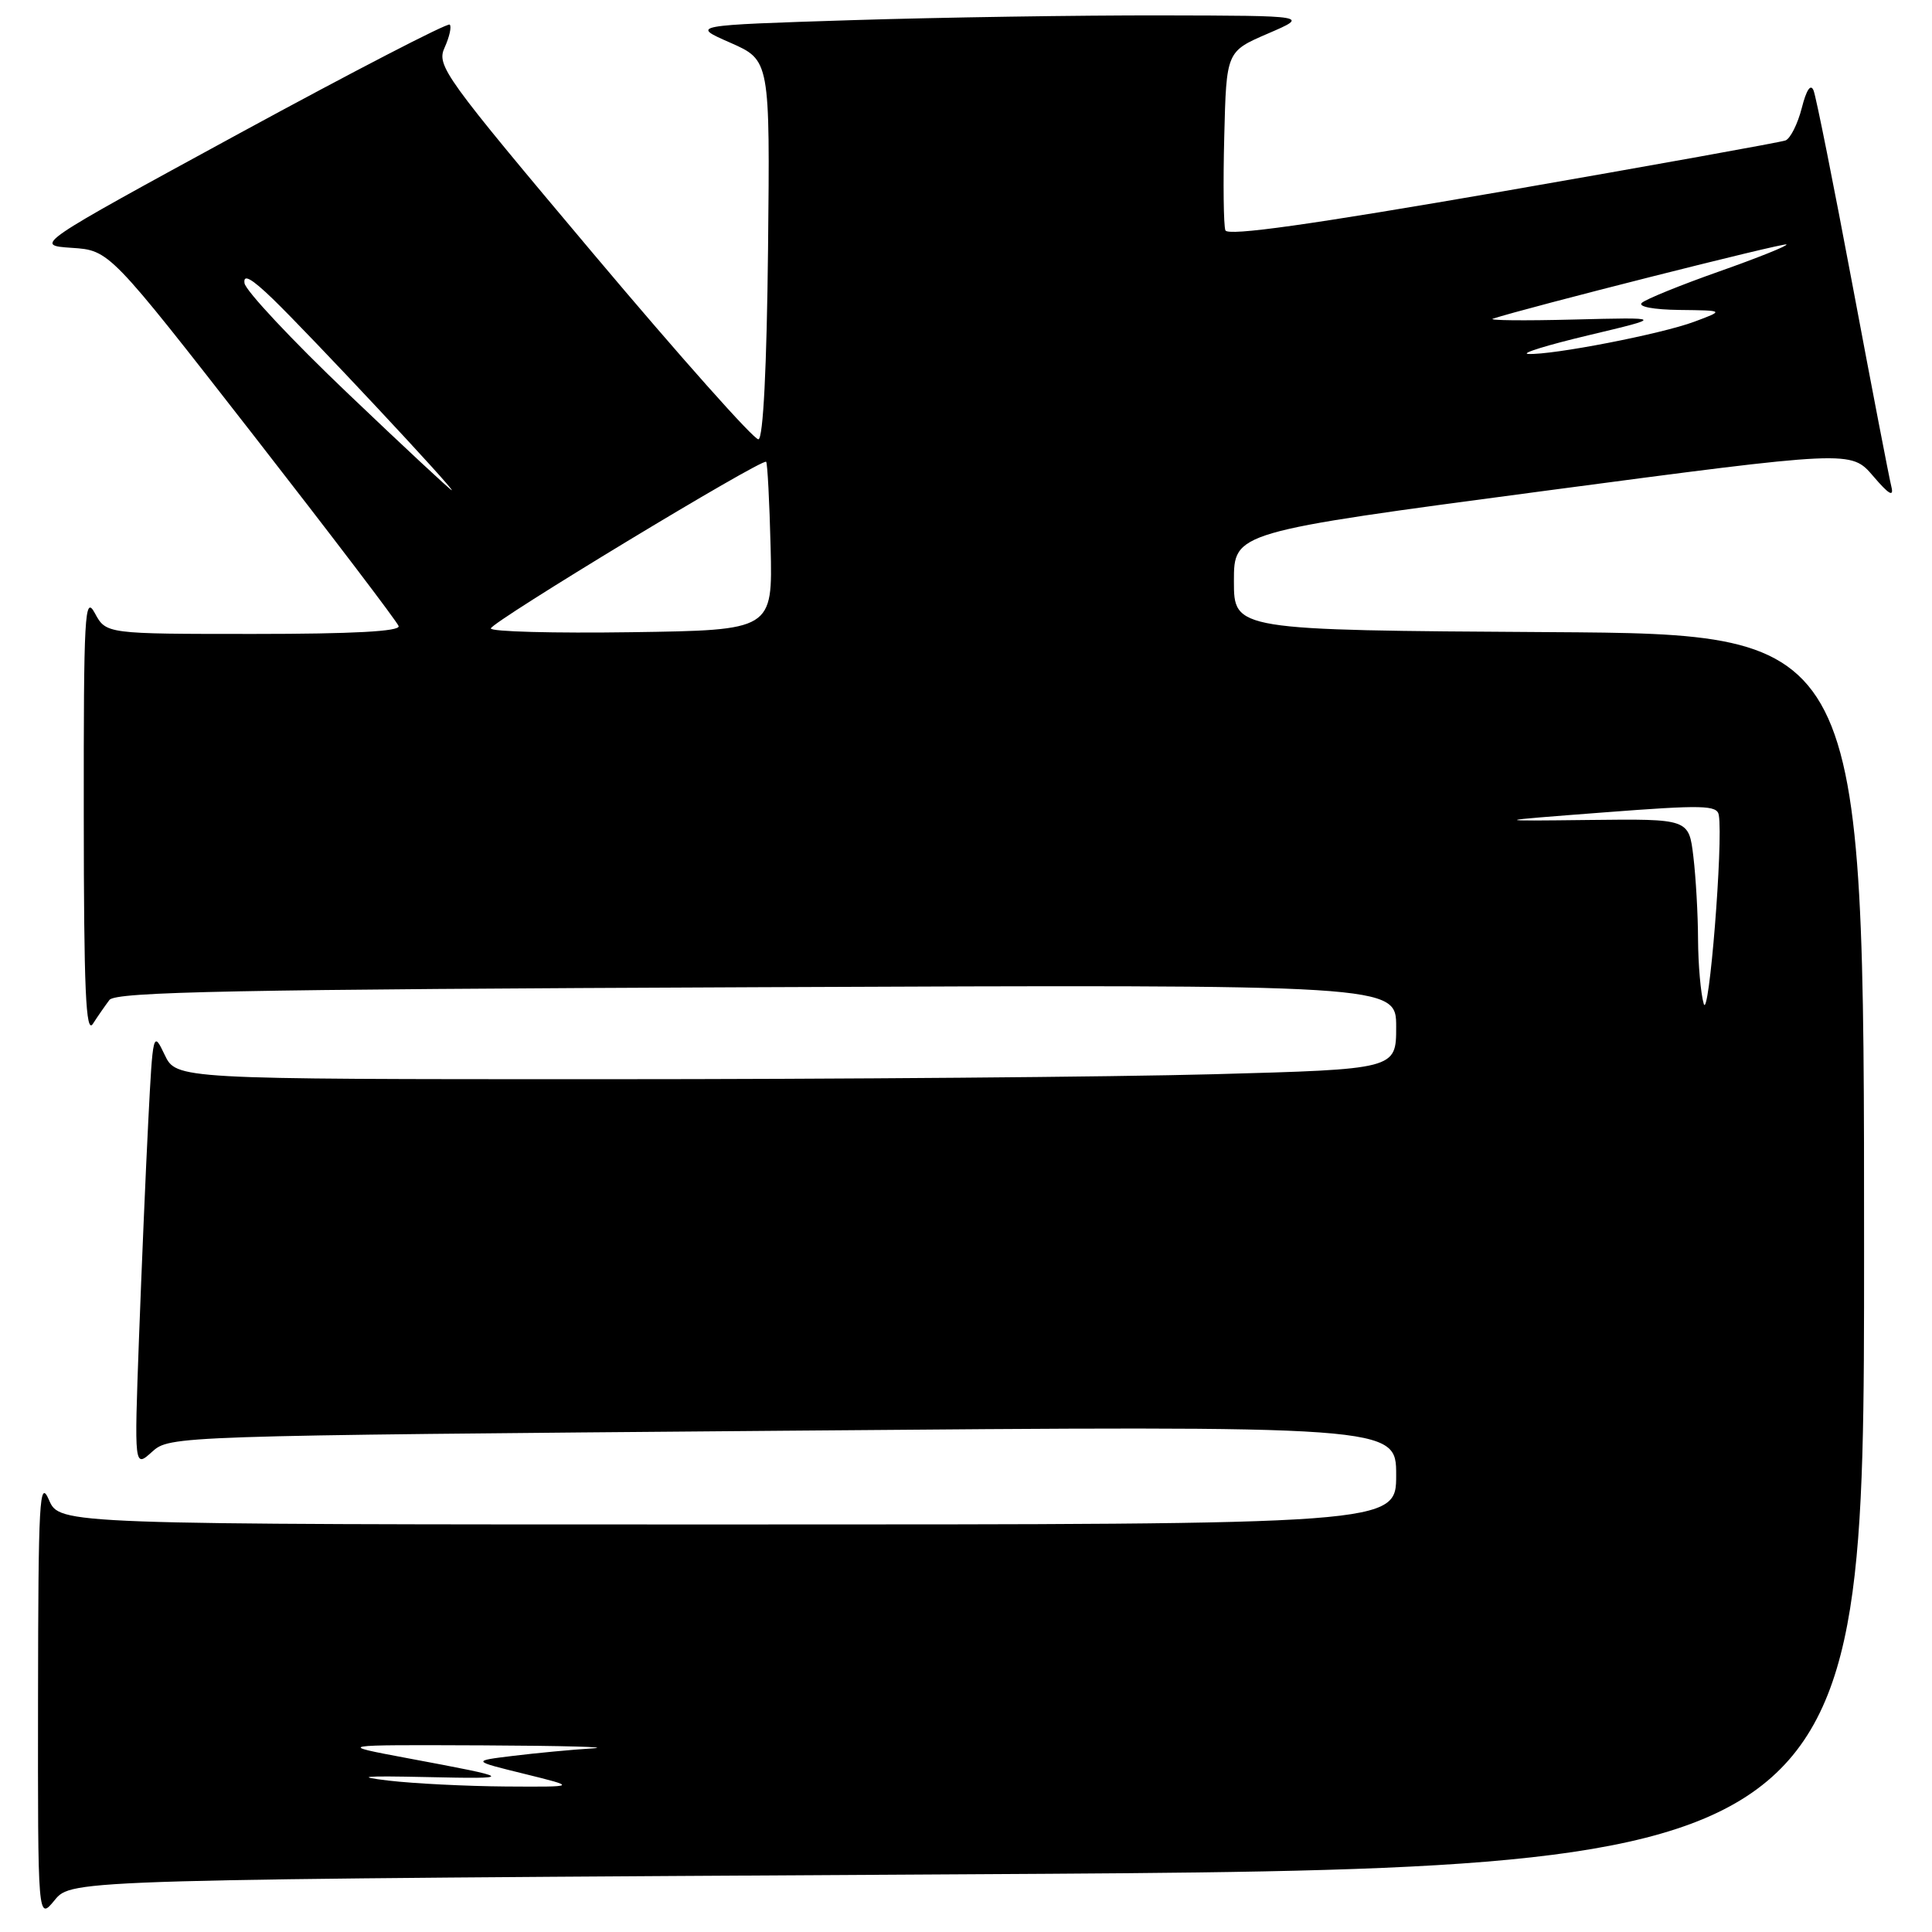 <?xml version="1.0" encoding="UTF-8" standalone="no"?>
<!DOCTYPE svg PUBLIC "-//W3C//DTD SVG 1.1//EN" "http://www.w3.org/Graphics/SVG/1.1/DTD/svg11.dtd" >
<svg xmlns="http://www.w3.org/2000/svg" xmlns:xlink="http://www.w3.org/1999/xlink" version="1.1" viewBox="0 0 256 256">
 <g >
 <path fill="currentColor"
d=" M 128.25 248.35 C 247.00 247.68 247.00 247.68 247.00 165.85 C 247.00 84.02 247.00 84.02 205.25 83.76 C 163.50 83.50 163.50 83.50 163.50 77.00 C 163.50 70.51 163.50 70.51 204.39 65.08 C 245.27 59.66 245.27 59.66 248.20 63.08 C 250.28 65.52 250.97 65.92 250.62 64.50 C 250.34 63.40 248.04 51.48 245.51 38.00 C 242.98 24.52 240.64 12.82 240.31 12.00 C 239.93 11.04 239.36 11.88 238.74 14.33 C 238.20 16.43 237.23 18.36 236.59 18.61 C 235.94 18.85 219.07 21.89 199.11 25.36 C 173.66 29.77 162.68 31.32 162.37 30.52 C 162.13 29.89 162.06 24.30 162.22 18.10 C 162.50 6.82 162.50 6.82 168.00 4.45 C 173.50 2.08 173.50 2.08 153.91 2.04 C 143.14 2.02 124.69 2.30 112.91 2.67 C 91.50 3.35 91.50 3.35 96.77 5.66 C 102.03 7.98 102.03 7.98 101.77 32.99 C 101.60 48.64 101.13 58.08 100.50 58.21 C 99.95 58.33 90.11 47.27 78.63 33.63 C 58.80 10.07 57.81 8.70 58.92 6.29 C 59.55 4.89 59.86 3.52 59.59 3.26 C 59.32 2.99 46.82 9.46 31.80 17.63 C 4.50 32.50 4.50 32.50 9.50 32.84 C 14.50 33.17 14.50 33.17 33.49 57.54 C 43.93 70.95 52.63 82.38 52.82 82.96 C 53.05 83.66 46.75 84.00 33.62 84.00 C 14.06 84.00 14.06 84.00 12.57 81.25 C 11.22 78.76 11.08 81.29 11.10 108.00 C 11.11 131.19 11.37 137.11 12.31 135.66 C 12.96 134.65 13.95 133.23 14.50 132.50 C 15.31 131.41 31.24 131.10 100.25 130.81 C 185.00 130.45 185.00 130.45 185.00 136.07 C 185.00 141.68 185.00 141.68 160.84 142.34 C 147.55 142.70 111.18 143.00 80.02 143.00 C 23.36 143.00 23.36 143.00 21.81 139.75 C 20.30 136.57 20.25 136.74 19.65 148.50 C 19.31 155.10 18.76 168.15 18.41 177.50 C 17.79 194.50 17.79 194.50 20.14 192.38 C 22.49 190.26 22.80 190.25 103.75 189.58 C 185.00 188.90 185.00 188.90 185.00 195.45 C 185.00 202.00 185.00 202.00 96.45 202.00 C 7.90 202.00 7.90 202.00 6.49 198.75 C 5.23 195.85 5.07 198.70 5.04 225.00 C 5.01 254.50 5.01 254.50 7.25 251.77 C 9.50 249.03 9.50 249.03 128.25 248.35 Z  M 51.50 235.94 C 46.93 235.40 48.12 235.29 56.50 235.47 C 68.37 235.73 68.28 235.64 54.00 232.97 C 44.50 231.19 44.50 231.19 64.00 231.27 C 74.72 231.32 81.25 231.50 78.50 231.67 C 75.75 231.84 71.03 232.29 68.00 232.66 C 62.50 233.33 62.50 233.33 69.50 235.05 C 76.50 236.78 76.50 236.78 67.00 236.72 C 61.77 236.68 54.80 236.33 51.50 235.94 Z  M 225.75 133.00 C 225.35 131.62 225.02 127.80 225.00 124.50 C 224.99 121.20 224.71 116.25 224.38 113.50 C 223.78 108.50 223.78 108.50 210.64 108.65 C 197.50 108.80 197.50 108.80 212.50 107.65 C 225.65 106.64 227.53 106.68 227.75 108.00 C 228.35 111.51 226.44 135.37 225.75 133.00 Z  M 65.04 83.27 C 65.08 82.43 101.01 60.68 101.52 61.19 C 101.69 61.36 101.96 66.45 102.11 72.50 C 102.38 83.50 102.38 83.50 83.69 83.77 C 73.41 83.92 65.02 83.70 65.04 83.27 Z  M 46.08 52.12 C 38.70 45.09 32.55 38.52 32.40 37.53 C 32.21 36.26 33.31 36.87 36.15 39.61 C 40.96 44.26 60.38 65.02 59.86 64.96 C 59.66 64.93 53.46 59.16 46.08 52.12 Z  M 210.50 44.42 C 220.50 42.04 220.50 42.04 208.53 42.34 C 201.95 42.51 197.13 42.46 197.82 42.23 C 201.95 40.85 236.46 32.12 236.72 32.39 C 236.90 32.57 232.87 34.18 227.77 35.98 C 222.67 37.78 218.07 39.65 217.55 40.13 C 217.00 40.63 219.10 41.03 222.55 41.07 C 228.50 41.14 228.50 41.14 224.50 42.63 C 220.14 44.26 205.71 47.06 202.50 46.90 C 201.40 46.84 205.00 45.73 210.50 44.42 Z "/>
</g>
</svg>